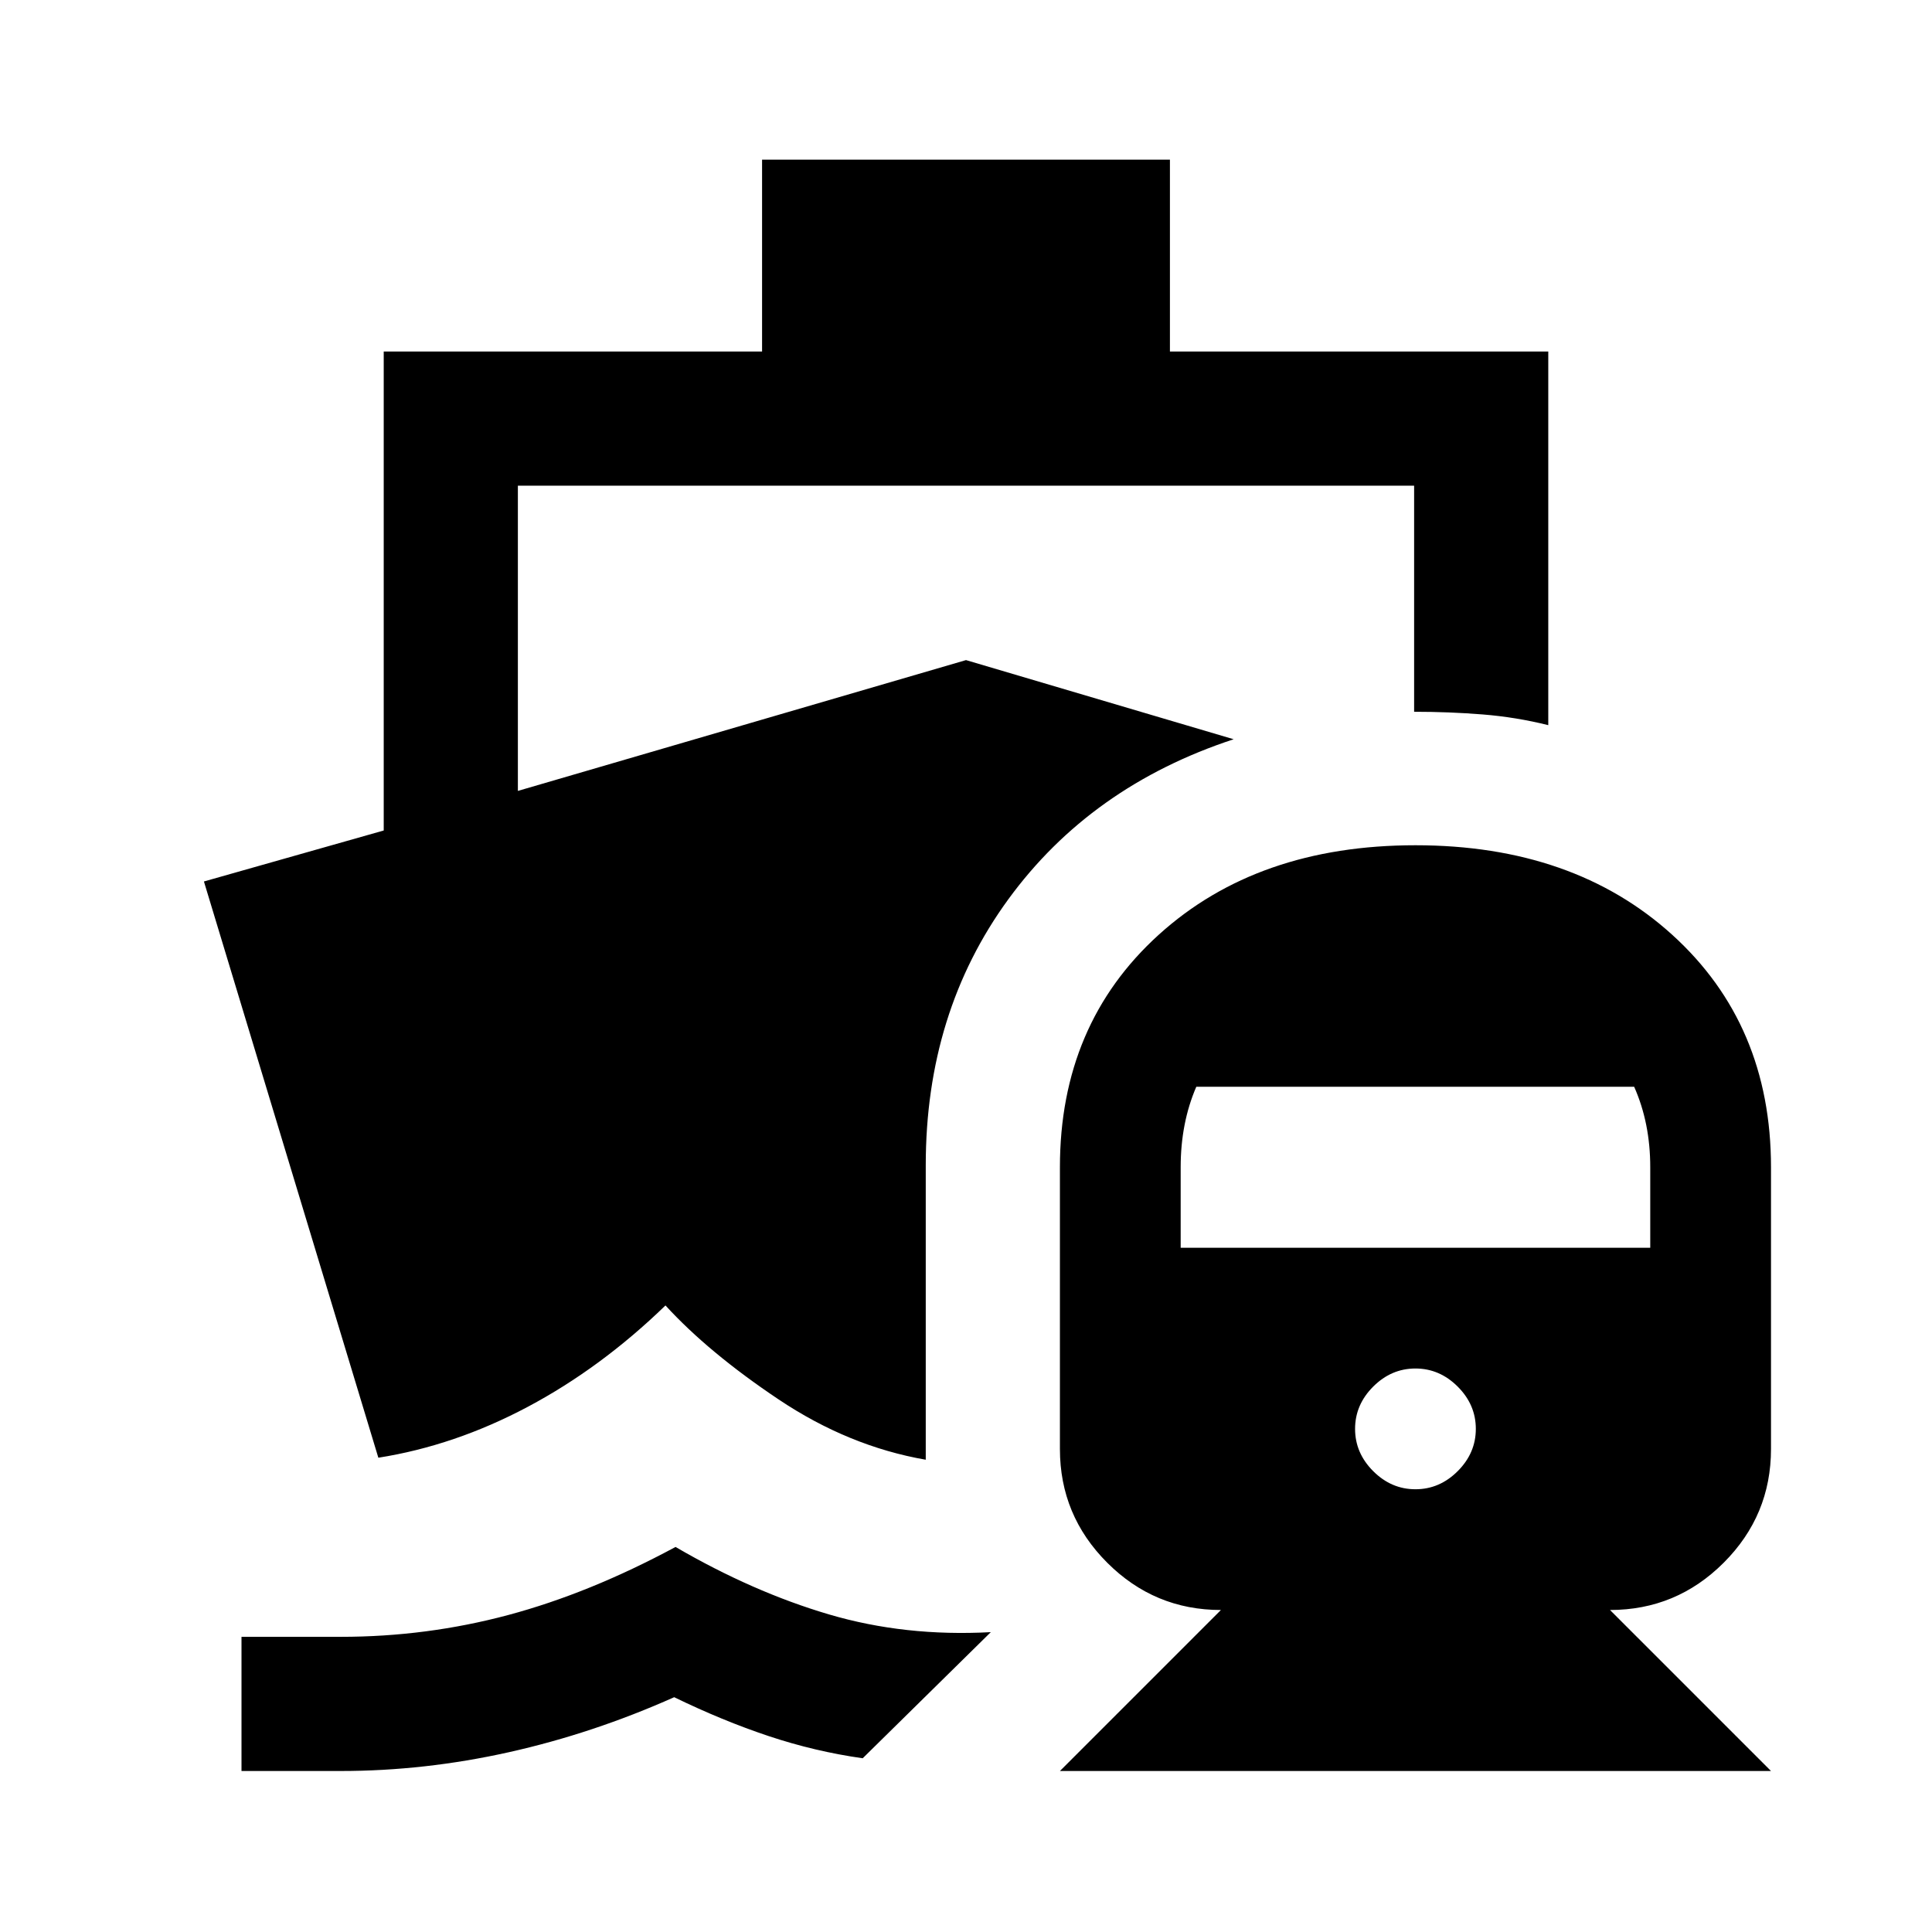 <svg xmlns="http://www.w3.org/2000/svg" height="40" viewBox="0 -960 960 960" width="40"><path d="M335.67-191.33Q374-169 411.83-157.83q37.84 11.16 80.5 8.83l-63.66 62.67Q405-89.67 382-97.33q-23-7.67-47-19.34-40.33 18-82.17 27.34Q211-80 169.33-80H120v-66.67h49.33q42.67 0 83.17-10.83t83.17-33.83ZM526.67-80l80-80q-33 0-56.5-23.5t-23.5-56.5v-140q0-71 49.07-115.5T703.33-540q78.52 0 127.6 44.5Q880-451 880-380v140q0 33-23.5 56.5T800-160l80 80H526.67Zm176.66-140q12 0 21-9t9-21q0-12-9-21t-21-9q-12 0-21 9t-9 21q0 12 9 21t21 9ZM586.67-340H820v-40q0-11-2-21t-6-19H594.44q-3.89 9-5.83 19t-1.94 21v40Zm-208-540.67h202.66v95.34h188v185.66q-16-4-32.66-5.33-16.67-1.33-34-1.33v-112.34H257.33V-567L480-632l133 39.33q-71 23.34-112 79.56T460-381v146.33q-38.33-6.66-73.17-30Q352-288 330.67-311.33q-32 31-68.34 50.33Q226-241.67 188-235.67L101.33-522l89.34-25.33v-238h188v-95.34Z"/></svg>